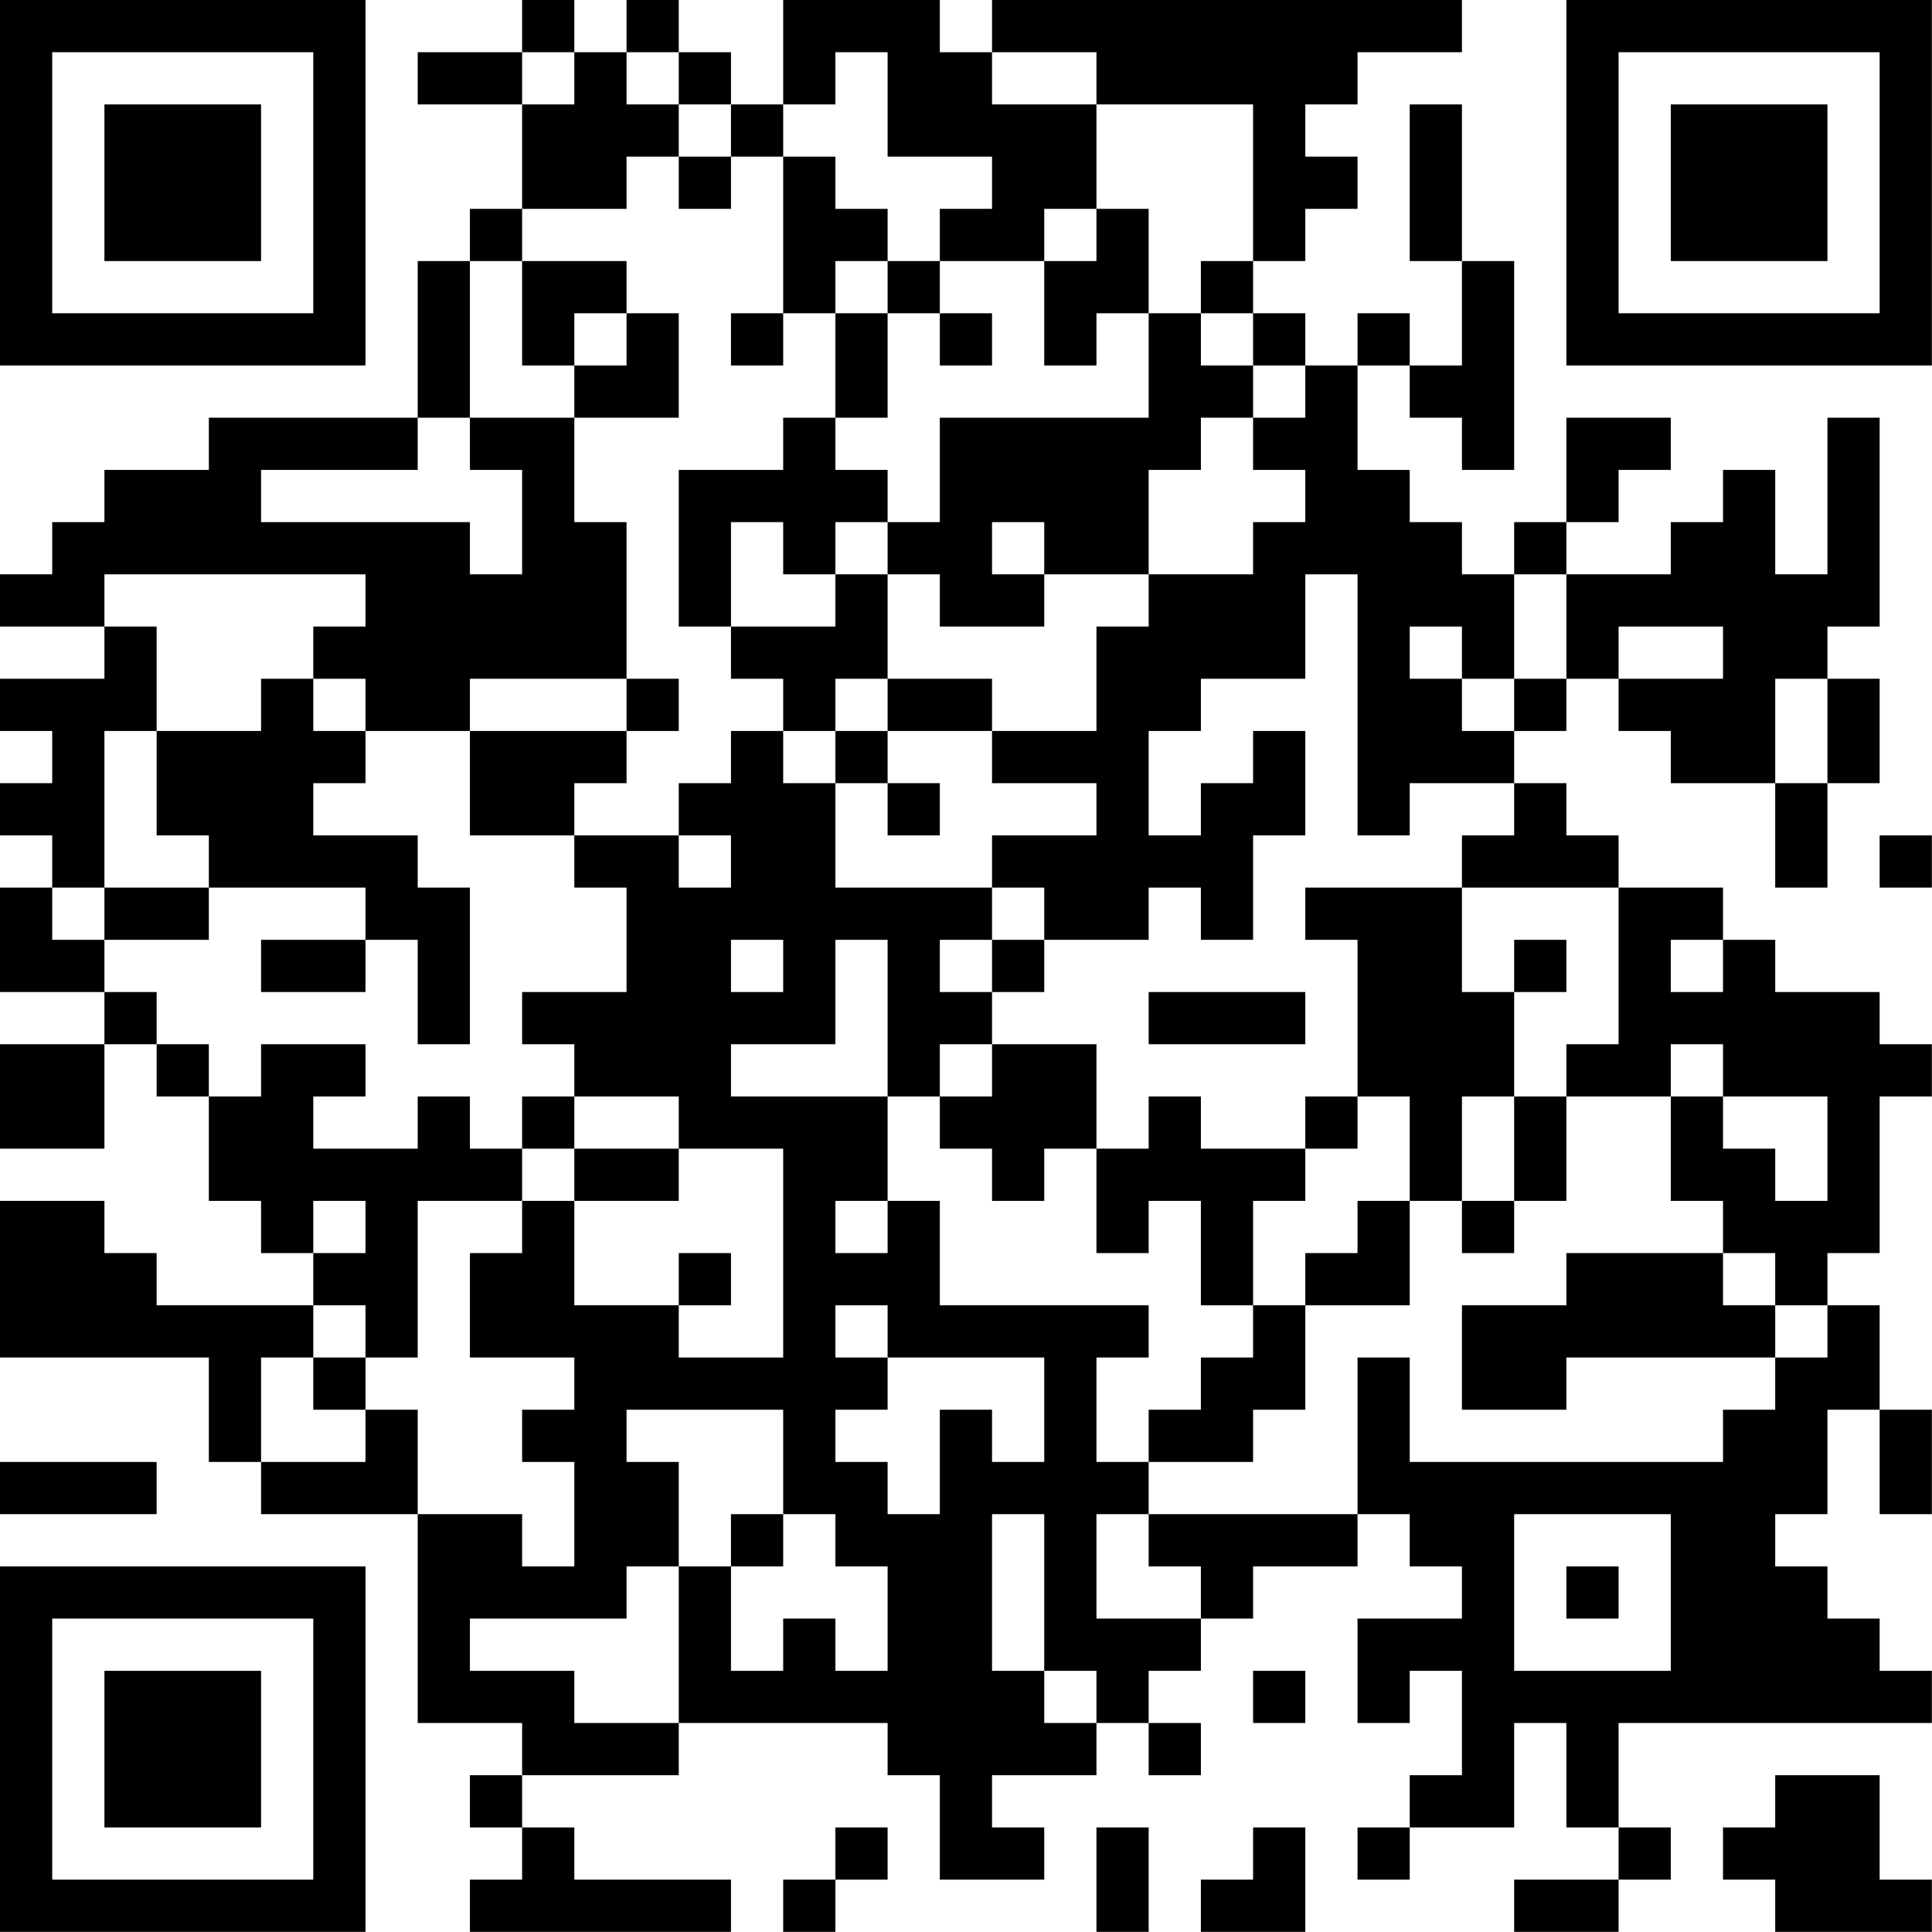 <?xml version="1.0" encoding="UTF-8"?>
<svg xmlns="http://www.w3.org/2000/svg" version="1.1" width="200" height="200" viewBox="0 0 200 200"><rect x="0" y="0" width="200" height="200" fill="#ffffff"/><g transform="scale(5.405)"><g transform="translate(0,0)"><path fill-rule="evenodd" d="M10 0L10 1L8 1L8 2L10 2L10 4L9 4L9 5L8 5L8 8L4 8L4 9L2 9L2 10L1 10L1 11L0 11L0 12L2 12L2 13L0 13L0 14L1 14L1 15L0 15L0 16L1 16L1 17L0 17L0 19L2 19L2 20L0 20L0 22L2 22L2 20L3 20L3 21L4 21L4 23L5 23L5 24L6 24L6 25L3 25L3 24L2 24L2 23L0 23L0 26L4 26L4 28L5 28L5 29L8 29L8 33L10 33L10 34L9 34L9 35L10 35L10 36L9 36L9 37L14 37L14 36L11 36L11 35L10 35L10 34L13 34L13 33L17 33L17 34L18 34L18 36L20 36L20 35L19 35L19 34L21 34L21 33L22 33L22 34L23 34L23 33L22 33L22 32L23 32L23 31L24 31L24 30L26 30L26 29L27 29L27 30L28 30L28 31L26 31L26 33L27 33L27 32L28 32L28 34L27 34L27 35L26 35L26 36L27 36L27 35L29 35L29 33L30 33L30 35L31 35L31 36L29 36L29 37L31 37L31 36L32 36L32 35L31 35L31 33L37 33L37 32L36 32L36 31L35 31L35 30L34 30L34 29L35 29L35 27L36 27L36 29L37 29L37 27L36 27L36 25L35 25L35 24L36 24L36 21L37 21L37 20L36 20L36 19L34 19L34 18L33 18L33 17L31 17L31 16L30 16L30 15L29 15L29 14L30 14L30 13L31 13L31 14L32 14L32 15L34 15L34 17L35 17L35 15L36 15L36 13L35 13L35 12L36 12L36 8L35 8L35 11L34 11L34 9L33 9L33 10L32 10L32 11L30 11L30 10L31 10L31 9L32 9L32 8L30 8L30 10L29 10L29 11L28 11L28 10L27 10L27 9L26 9L26 7L27 7L27 8L28 8L28 9L29 9L29 5L28 5L28 2L27 2L27 5L28 5L28 7L27 7L27 6L26 6L26 7L25 7L25 6L24 6L24 5L25 5L25 4L26 4L26 3L25 3L25 2L26 2L26 1L28 1L28 0L19 0L19 1L18 1L18 0L15 0L15 2L14 2L14 1L13 1L13 0L12 0L12 1L11 1L11 0ZM10 1L10 2L11 2L11 1ZM12 1L12 2L13 2L13 3L12 3L12 4L10 4L10 5L9 5L9 8L8 8L8 9L5 9L5 10L9 10L9 11L10 11L10 9L9 9L9 8L11 8L11 10L12 10L12 13L9 13L9 14L7 14L7 13L6 13L6 12L7 12L7 11L2 11L2 12L3 12L3 14L2 14L2 17L1 17L1 18L2 18L2 19L3 19L3 20L4 20L4 21L5 21L5 20L7 20L7 21L6 21L6 22L8 22L8 21L9 21L9 22L10 22L10 23L8 23L8 26L7 26L7 25L6 25L6 26L5 26L5 28L7 28L7 27L8 27L8 29L10 29L10 30L11 30L11 28L10 28L10 27L11 27L11 26L9 26L9 24L10 24L10 23L11 23L11 25L13 25L13 26L15 26L15 22L13 22L13 21L11 21L11 20L10 20L10 19L12 19L12 17L11 17L11 16L13 16L13 17L14 17L14 16L13 16L13 15L14 15L14 14L15 14L15 15L16 15L16 17L19 17L19 18L18 18L18 19L19 19L19 20L18 20L18 21L17 21L17 18L16 18L16 20L14 20L14 21L17 21L17 23L16 23L16 24L17 24L17 23L18 23L18 25L22 25L22 26L21 26L21 28L22 28L22 29L21 29L21 31L23 31L23 30L22 30L22 29L26 29L26 26L27 26L27 28L33 28L33 27L34 27L34 26L35 26L35 25L34 25L34 24L33 24L33 23L32 23L32 21L33 21L33 22L34 22L34 23L35 23L35 21L33 21L33 20L32 20L32 21L30 21L30 20L31 20L31 17L28 17L28 16L29 16L29 15L27 15L27 16L26 16L26 11L25 11L25 13L23 13L23 14L22 14L22 16L23 16L23 15L24 15L24 14L25 14L25 16L24 16L24 18L23 18L23 17L22 17L22 18L20 18L20 17L19 17L19 16L21 16L21 15L19 15L19 14L21 14L21 12L22 12L22 11L24 11L24 10L25 10L25 9L24 9L24 8L25 8L25 7L24 7L24 6L23 6L23 5L24 5L24 2L21 2L21 1L19 1L19 2L21 2L21 4L20 4L20 5L18 5L18 4L19 4L19 3L17 3L17 1L16 1L16 2L15 2L15 3L14 3L14 2L13 2L13 1ZM13 3L13 4L14 4L14 3ZM15 3L15 6L14 6L14 7L15 7L15 6L16 6L16 8L15 8L15 9L13 9L13 12L14 12L14 13L15 13L15 14L16 14L16 15L17 15L17 16L18 16L18 15L17 15L17 14L19 14L19 13L17 13L17 11L18 11L18 12L20 12L20 11L22 11L22 9L23 9L23 8L24 8L24 7L23 7L23 6L22 6L22 4L21 4L21 5L20 5L20 7L21 7L21 6L22 6L22 8L18 8L18 10L17 10L17 9L16 9L16 8L17 8L17 6L18 6L18 7L19 7L19 6L18 6L18 5L17 5L17 4L16 4L16 3ZM10 5L10 7L11 7L11 8L13 8L13 6L12 6L12 5ZM16 5L16 6L17 6L17 5ZM11 6L11 7L12 7L12 6ZM14 10L14 12L16 12L16 11L17 11L17 10L16 10L16 11L15 11L15 10ZM19 10L19 11L20 11L20 10ZM29 11L29 13L28 13L28 12L27 12L27 13L28 13L28 14L29 14L29 13L30 13L30 11ZM31 12L31 13L33 13L33 12ZM5 13L5 14L3 14L3 16L4 16L4 17L2 17L2 18L4 18L4 17L7 17L7 18L5 18L5 19L7 19L7 18L8 18L8 20L9 20L9 17L8 17L8 16L6 16L6 15L7 15L7 14L6 14L6 13ZM12 13L12 14L9 14L9 16L11 16L11 15L12 15L12 14L13 14L13 13ZM16 13L16 14L17 14L17 13ZM34 13L34 15L35 15L35 13ZM36 16L36 17L37 17L37 16ZM25 17L25 18L26 18L26 21L25 21L25 22L23 22L23 21L22 21L22 22L21 22L21 20L19 20L19 21L18 21L18 22L19 22L19 23L20 23L20 22L21 22L21 24L22 24L22 23L23 23L23 25L24 25L24 26L23 26L23 27L22 27L22 28L24 28L24 27L25 27L25 25L27 25L27 23L28 23L28 24L29 24L29 23L30 23L30 21L29 21L29 19L30 19L30 18L29 18L29 19L28 19L28 17ZM14 18L14 19L15 19L15 18ZM19 18L19 19L20 19L20 18ZM32 18L32 19L33 19L33 18ZM22 19L22 20L25 20L25 19ZM10 21L10 22L11 22L11 23L13 23L13 22L11 22L11 21ZM26 21L26 22L25 22L25 23L24 23L24 25L25 25L25 24L26 24L26 23L27 23L27 21ZM28 21L28 23L29 23L29 21ZM6 23L6 24L7 24L7 23ZM13 24L13 25L14 25L14 24ZM30 24L30 25L28 25L28 27L30 27L30 26L34 26L34 25L33 25L33 24ZM16 25L16 26L17 26L17 27L16 27L16 28L17 28L17 29L18 29L18 27L19 27L19 28L20 28L20 26L17 26L17 25ZM6 26L6 27L7 27L7 26ZM12 27L12 28L13 28L13 30L12 30L12 31L9 31L9 32L11 32L11 33L13 33L13 30L14 30L14 32L15 32L15 31L16 31L16 32L17 32L17 30L16 30L16 29L15 29L15 27ZM0 28L0 29L3 29L3 28ZM14 29L14 30L15 30L15 29ZM19 29L19 32L20 32L20 33L21 33L21 32L20 32L20 29ZM29 29L29 32L32 32L32 29ZM30 30L30 31L31 31L31 30ZM24 32L24 33L25 33L25 32ZM34 34L34 35L33 35L33 36L34 36L34 37L37 37L37 36L36 36L36 34ZM16 35L16 36L15 36L15 37L16 37L16 36L17 36L17 35ZM21 35L21 37L22 37L22 35ZM24 35L24 36L23 36L23 37L25 37L25 35ZM0 0L0 7L7 7L7 0ZM1 1L1 6L6 6L6 1ZM2 2L2 5L5 5L5 2ZM30 0L30 7L37 7L37 0ZM31 1L31 6L36 6L36 1ZM32 2L32 5L35 5L35 2ZM0 30L0 37L7 37L7 30ZM1 31L1 36L6 36L6 31ZM2 32L2 35L5 35L5 32Z" fill="#000000"/></g></g></svg>
